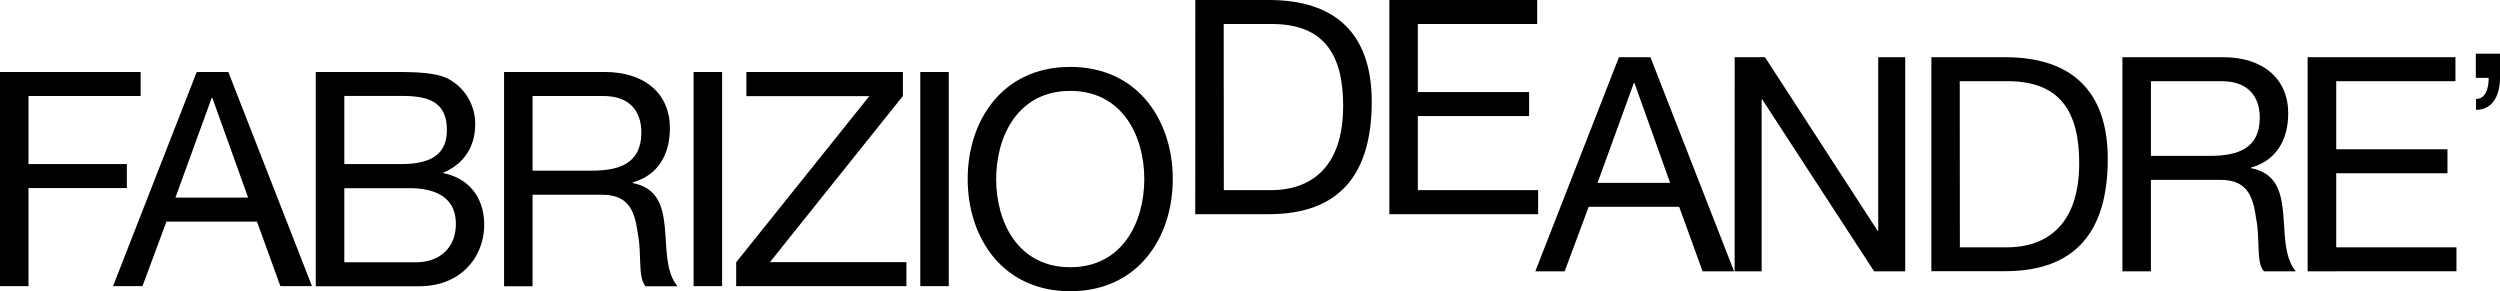 <svg id="Layer_1" data-name="Layer 1" xmlns="http://www.w3.org/2000/svg" viewBox="0 0 883.71 102.93"><title>logo</title><path d="M14.29,48.74H64v8.48H24.36V81.28H59.13v8.48H24.36v34.67H14.29Z" transform="translate(-14.29 -23.29)"/><path d="M83.83,48.74H95l29.57,75.69H113.4l-8.27-22.8h-32l-8.48,22.8H54.25ZM76.3,93.15H102L89.34,57.86h-.21Z" transform="translate(-14.29 -23.29)"/><path d="M125.91,48.74h27.45c6.68,0,15.48,0,20,2.76a18,18,0,0,1,8.9,15.79c0,8.06-4.24,14.1-11.24,17v.21c9.33,1.91,14.42,8.91,14.42,18.24,0,11.13-7.95,21.73-23,21.73H125.91ZM136,81.28h20.14c11.45,0,16.11-4.13,16.11-12.08,0-10.5-7.42-12-16.11-12H136ZM136,116h25.23c8.69,0,14.2-5.3,14.2-13.57,0-9.86-7.95-12.62-16.43-12.62H136Z" transform="translate(-14.29 -23.29)"/><path d="M192.47,48.74h35.62c14.21,0,23,7.74,23,19.82,0,9.12-4,16.64-13.14,19.19V88c8.8,1.7,10.6,8.16,11.34,15.58s.21,15.69,4.45,20.89H242.51c-2.86-3.08-1.27-11.24-2.76-18.66-1.06-7.42-2.86-13.68-12.61-13.68h-24.6v32.34H192.47Zm31.06,34.87C233,83.61,241,81.18,241,70.15c0-7.42-4-12.93-13.46-12.93h-25V83.61Z" transform="translate(-14.29 -23.29)"/><path d="M259.47,48.74h10.07v75.69H259.47Z" transform="translate(-14.29 -23.29)"/><path d="M274.52,116l47.06-58.73H278.12V48.74h55.33v8.48l-47,58.73h48.24v8.48H274.52Z" transform="translate(-14.29 -23.29)"/><path d="M339.6,48.74h10.07v75.69H339.6Z" transform="translate(-14.29 -23.29)"/><path d="M392.6,46.94c24.06,0,36.25,19.08,36.25,39.64s-12.19,39.65-36.25,39.65-36.25-19.08-36.25-39.65S368.54,46.94,392.6,46.94Zm0,70.81c18.44,0,26.18-15.9,26.18-31.17S411,55.42,392.6,55.42s-26.18,15.9-26.18,31.16S374.15,117.75,392.6,117.75Z" transform="translate(-14.29 -23.29)"/><path d="M436.82,23.29h26c23.32,0,36.36,11.66,36.36,36C499.15,84.67,488,99,462.79,99h-26ZM446.89,90.5h16.75c6.89,0,25.44-1.91,25.44-29.79,0-18-6.68-28.94-25.23-28.94h-17Z" transform="translate(-14.29 -23.29)"/><path d="M505.4,23.29h52.26v8.48H515.47V55.84H554.8v8.48H515.47V90.5H558V99H505.4Z" transform="translate(-14.29 -23.29)"/><path d="M586.56,43.51h11.13l29.57,75.68H616.13L607.86,96.4h-32l-8.48,22.79H557ZM579,87.92h25.65l-12.61-35.3h-.21Z" transform="translate(-14.29 -23.29)"/><path d="M627.47,43.51h10.71L678,104.88h.21V43.51h9.54v75.68h-11L637.22,58.45H637v60.74h-9.54Z" transform="translate(-14.29 -23.29)"/><path d="M697,43.51h26c23.32,0,36.35,11.66,36.35,36,0,25.33-11.12,39.64-36.35,39.64H697Zm10.07,67.2h16.74c6.89,0,25.45-1.91,25.45-29.79,0-18-6.68-28.93-25.23-28.93h-17Z" transform="translate(-14.29 -23.29)"/><path d="M764.53,43.51h35.61c14.21,0,23,7.73,23,19.82,0,9.12-4,16.64-13.15,19.19v.21c8.8,1.69,10.6,8.16,11.34,15.58s.22,15.69,4.46,20.88H814.56c-2.86-3.07-1.27-11.23-2.76-18.65-1.06-7.42-2.86-13.68-12.61-13.68H774.6v32.33H764.53Zm31.06,34.87c9.43,0,17.49-2.44,17.49-13.46,0-7.42-4-12.93-13.47-12.93h-25V78.38Z" transform="translate(-14.29 -23.29)"/><path d="M830,43.51h52.25V52H840.11V76.05h39.32v8.48H840.11v26.18h42.5v8.48H830Z" transform="translate(-14.29 -23.29)"/><path d="M889.45,42.26H898v8.55c0,6.08-2.54,11.31-8.47,11.31V58.27c3.47,0,4.47-3.92,4.47-7.46h-4.55Z" transform="translate(-14.29 -23.29)"/></svg>